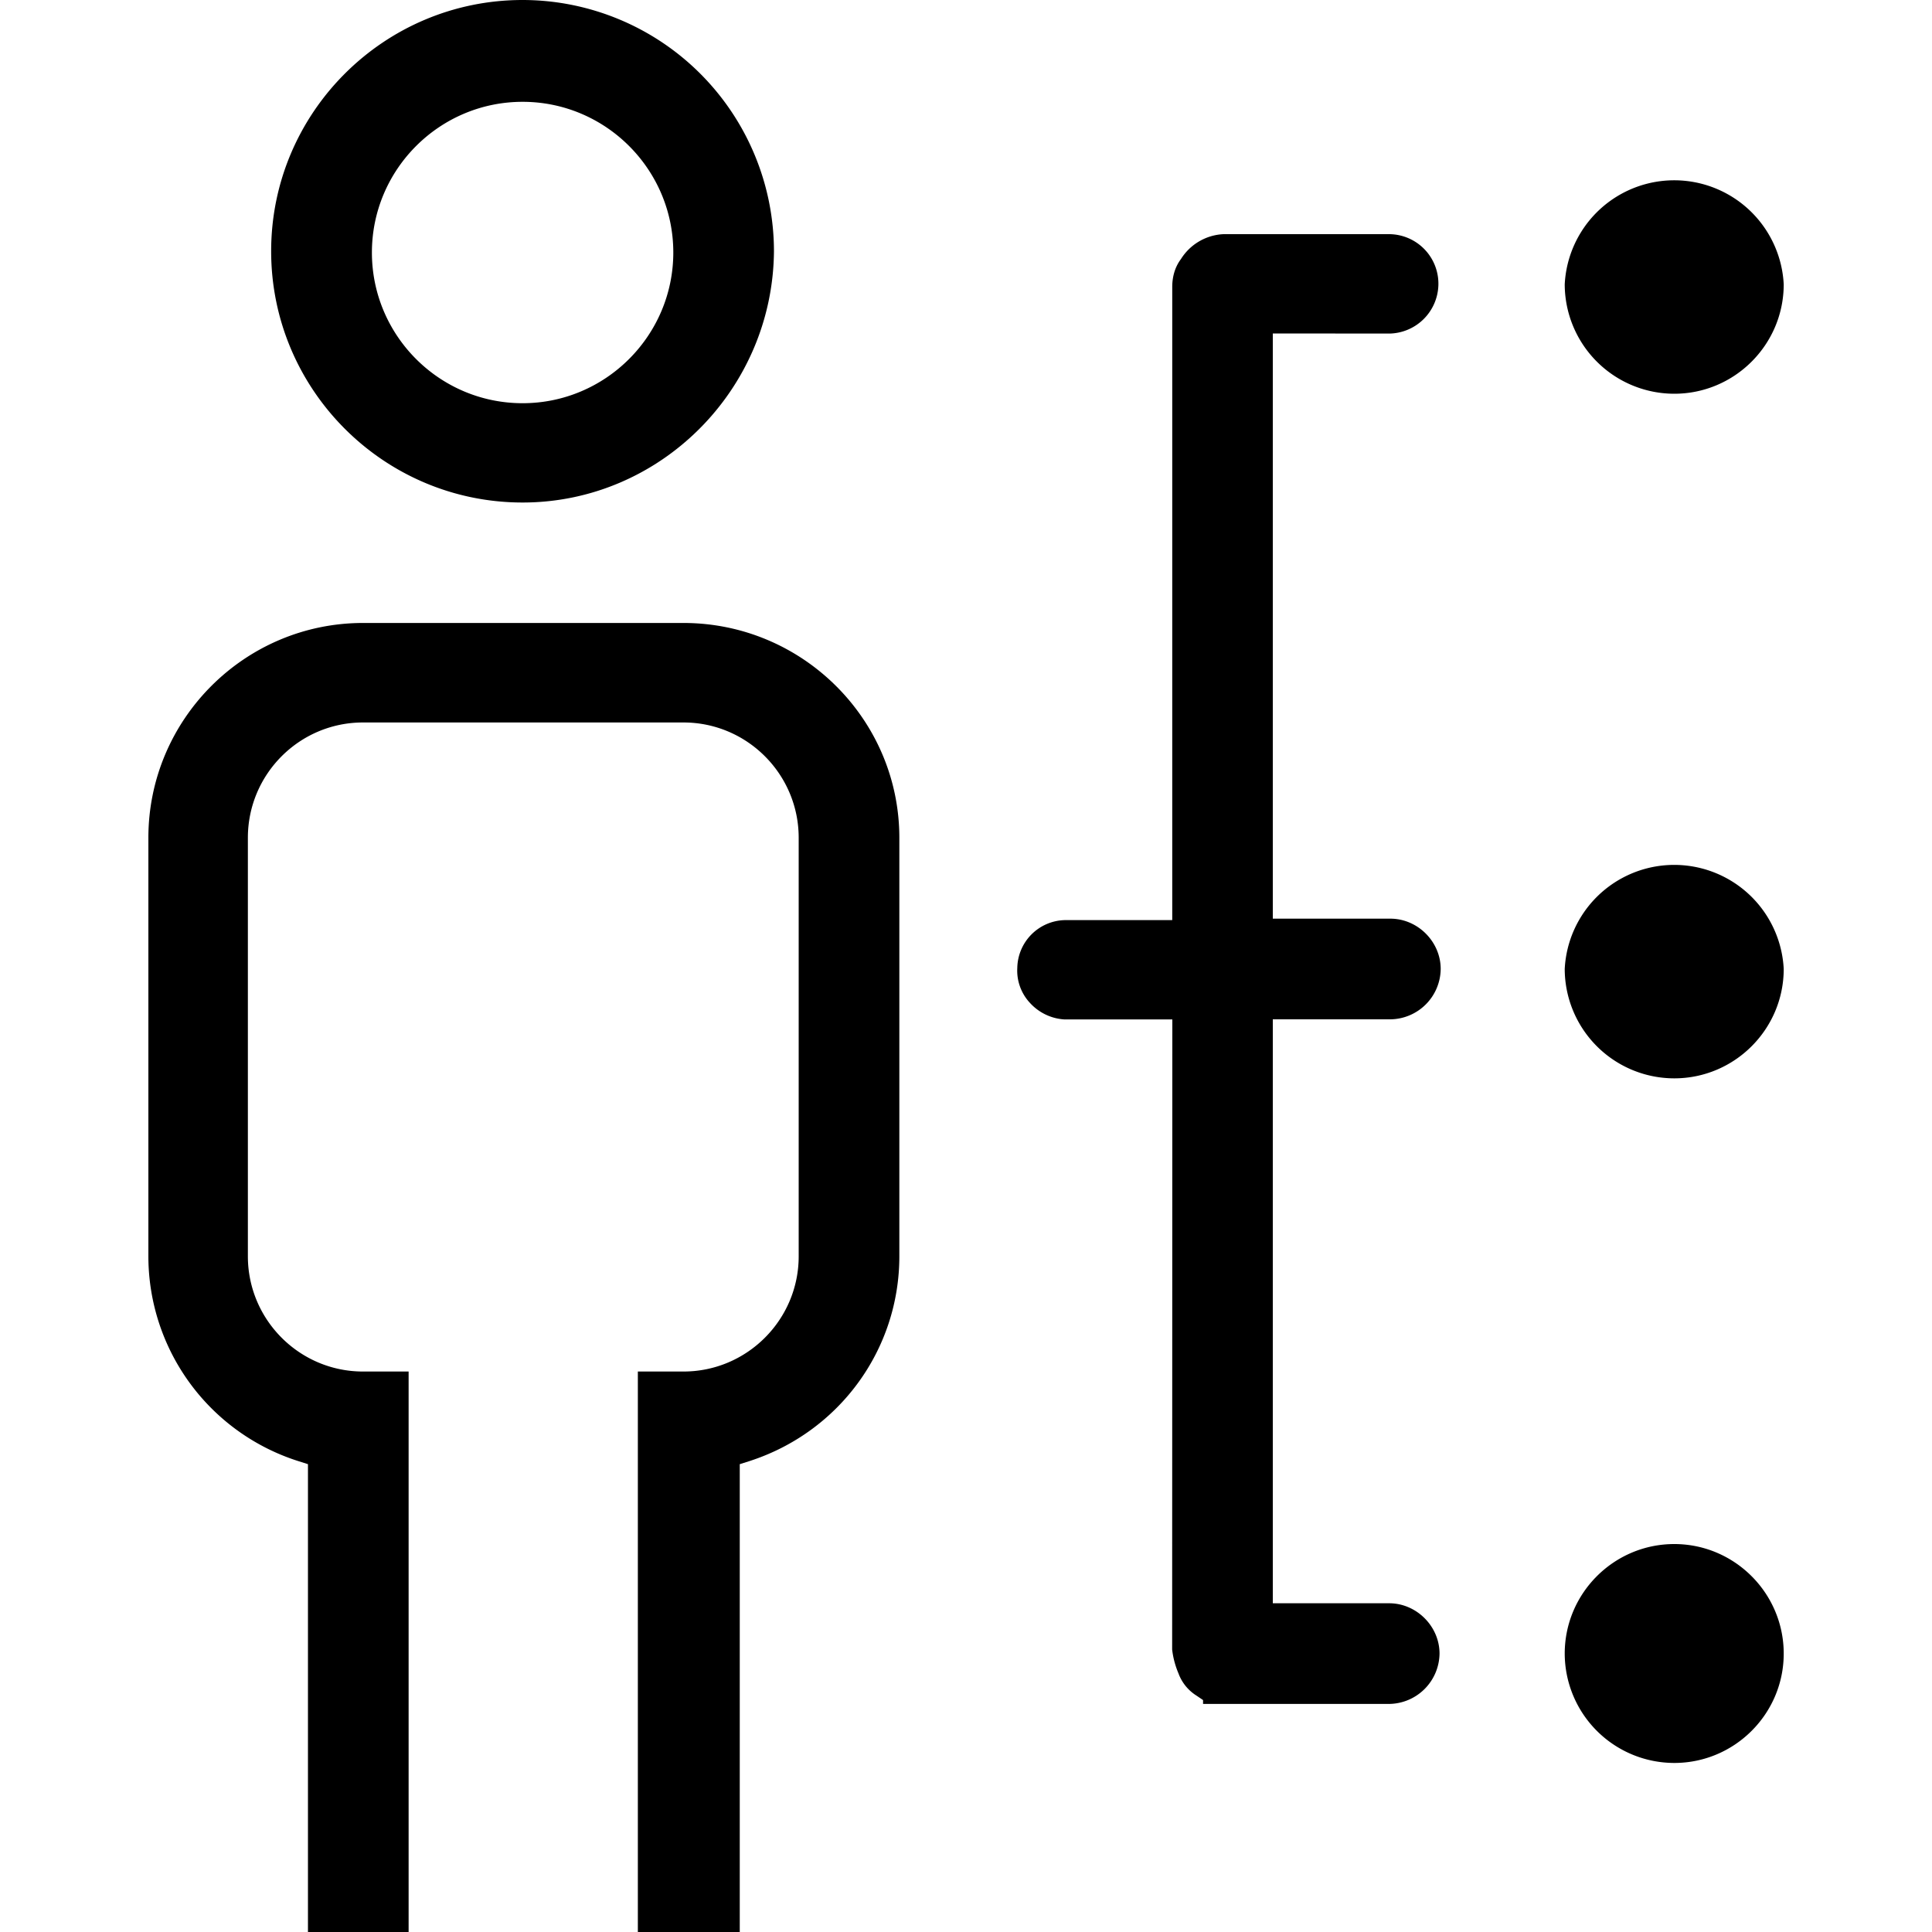 <?xml version="1.0" standalone="no"?><!DOCTYPE svg PUBLIC "-//W3C//DTD SVG 1.1//EN" "http://www.w3.org/Graphics/SVG/1.1/DTD/svg11.dtd"><svg t="1541644576333" class="icon" style="" viewBox="0 0 1024 1024" version="1.1" xmlns="http://www.w3.org/2000/svg" p-id="5308" xmlns:xlink="http://www.w3.org/1999/xlink" width="128" height="128"><defs><style type="text/css"></style></defs><path d="M338.074 1024V726.938h24.166c33.69 0 61.082-27.444 61.082-61.082V444.058c0-33.741-27.392-61.133-61.082-61.133H192.41c-33.69 0-61.03 27.392-61.03 61.133v221.798c0 33.638 27.34 61.082 61.03 61.082h24.166V1024h-53.35V776.038l-5.325-1.69a113.971 113.971 0 0 1-79.258-108.492V444.058c0-62.772 51.047-113.87 113.818-113.87H362.24c63.078 0 114.432 51.098 114.432 113.87v221.798c0 49.51-31.846 93.082-79.258 108.493l-5.324 1.69V1024h-54.016z m549.324-89.6a58.112 58.112 0 0 1-58.06-57.958c0-32 26.06-58.061 58.06-58.061 31.95 0 58.01 26.06 58.01 58.06 0 31.95-26.06 57.959-58.01 57.959z m-249.753-31.283v-2.048l-3.482-2.355a23.398 23.398 0 0 1-9.523-11.725 46.131 46.131 0 0 1-3.38-12.698l0.103-333.977H564.07a26.88 26.88 0 0 1-18.124-8.704 25.088 25.088 0 0 1-6.759-18.637 25.805 25.805 0 0 1 25.088-25.293h57.037V152.013c0-3.943 0.82-9.677 4.608-14.695a28.109 28.109 0 0 1 22.63-13.21h87.757a26.266 26.266 0 0 1 26.061 27.24 26.47 26.47 0 0 1-25.702 25.446l-62.055-0.052v310.17h62.31c14.49 0 26.676 12.186 26.676 26.675a26.982 26.982 0 0 1-26.675 26.675h-62.31v309.504h61.695c14.439 0 26.675 12.186 26.675 26.676a27.034 27.034 0 0 1-26.675 26.675h-98.662z m249.753-331.571a58.112 58.112 0 0 1-58.06-58.01 58.112 58.112 0 0 1 116.07 0c0 32-26.06 58.01-58.01 58.01zM276.992 266.342c-73.523 0-133.274-59.75-133.274-133.222S203.52 0 276.992 0a133.325 133.325 0 0 1 133.222 133.171c-0.614 73.421-60.364 133.171-133.222 133.171z m0-212.377c-44.032 0-79.872 35.84-79.872 79.872s35.789 79.872 79.872 79.872c43.98 0 79.872-35.84 79.872-79.872s-35.84-79.872-79.872-79.872zM887.398 208.69a58.112 58.112 0 0 1-58.06-58.01 58.112 58.112 0 0 1 116.07 0c0 32-26.06 58.01-58.01 58.01z" p-id="5309"></path></svg>